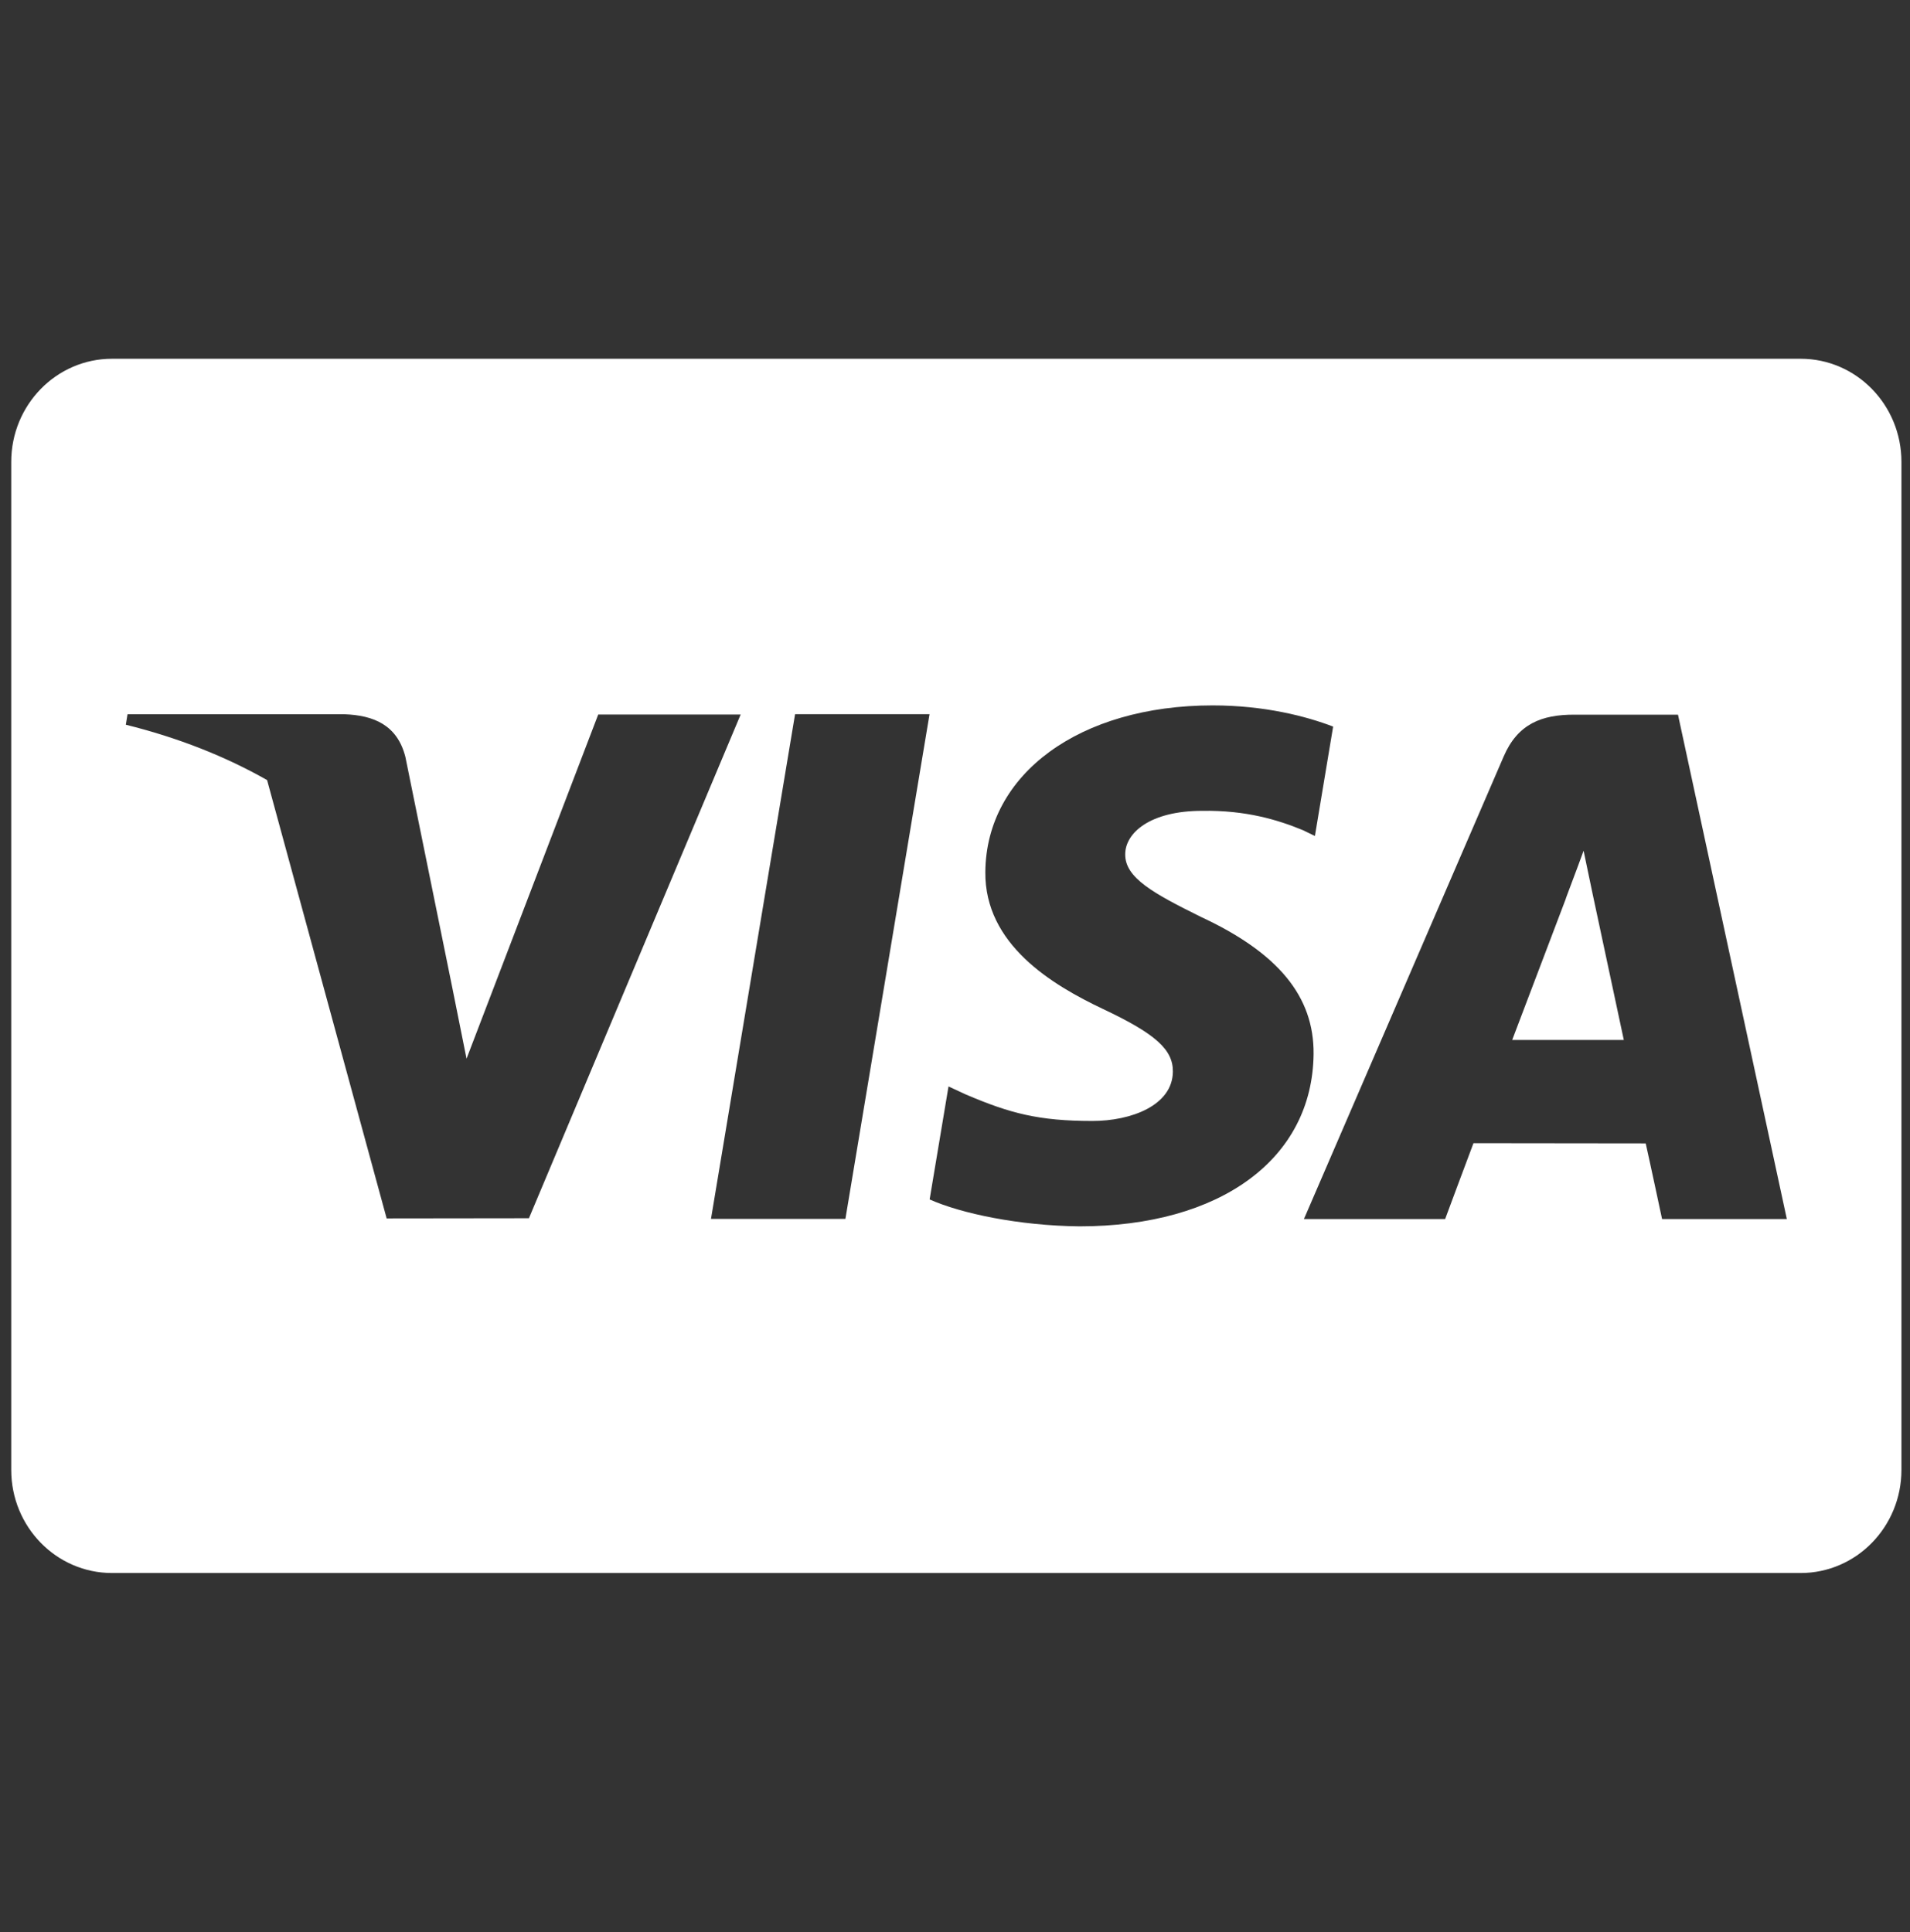 <svg width="85" height="86" viewBox="0 0 85 86" fill="none" xmlns="http://www.w3.org/2000/svg">
<rect x="0" y="0" width="85" height="86" fill="#333333" stroke="none"/>
<g clip-path="url(#clip0_642_18700)">
<path d="M80.134 15.967H4.985C2.509 15.967 0.5 18.022 0.5 20.557V65.419C0.5 67.954 2.508 70.009 4.985 70.009H80.134C82.61 70.009 84.619 67.954 84.619 65.419V20.557C84.619 18.021 82.611 15.967 80.134 15.967ZM17.207 54.228L11.886 34.718C10.047 33.675 7.947 32.836 5.6 32.255L5.676 31.788H15.327C16.627 31.837 17.677 32.262 18.04 33.684L20.138 44.005L20.138 44.006L20.762 47.119L26.622 31.802H32.961L23.539 54.219L17.207 54.227V54.228ZM37.623 54.247H31.641L31.641 54.247L35.383 31.785H41.367L37.623 54.247ZM48.037 54.58C45.353 54.552 42.769 54.009 41.371 53.382L42.211 48.354L42.982 48.711C44.947 49.549 46.22 49.89 48.615 49.89C50.335 49.89 52.181 49.202 52.196 47.696C52.207 46.713 51.424 46.011 49.094 44.91C46.824 43.836 43.817 42.035 43.85 38.808C43.886 34.441 48.051 31.395 53.965 31.395C56.285 31.395 58.143 31.883 59.328 32.338L58.517 37.207L57.981 36.947C56.876 36.492 55.459 36.056 53.502 36.087C51.159 36.087 50.075 37.085 50.075 38.019C50.061 39.071 51.342 39.765 53.434 40.803C56.887 42.407 58.481 44.351 58.458 46.906C58.412 51.569 54.328 54.58 48.037 54.58ZM73.966 54.254C73.966 54.254 73.417 51.675 73.238 50.888C72.365 50.888 66.26 50.879 65.573 50.879C65.341 51.486 64.313 54.254 64.313 54.254H58.029L66.917 33.669C67.546 32.207 68.618 31.807 70.051 31.807H74.675L79.519 54.255H73.966V54.254Z" fill="white"/>
<path d="M67.296 46.286C67.791 44.991 69.68 40.007 69.68 40.007C69.645 40.067 70.171 38.706 70.474 37.863L70.879 39.8C70.879 39.8 72.024 45.161 72.264 46.285H67.296L67.296 46.286Z" fill="white"/>
</g>
<defs>
<clipPath id="clip0_642_18700">
<rect width="84.39" height="84.39" fill="white" transform="translate(0.5 0.82)"/>
</clipPath>
</defs>
</svg>
